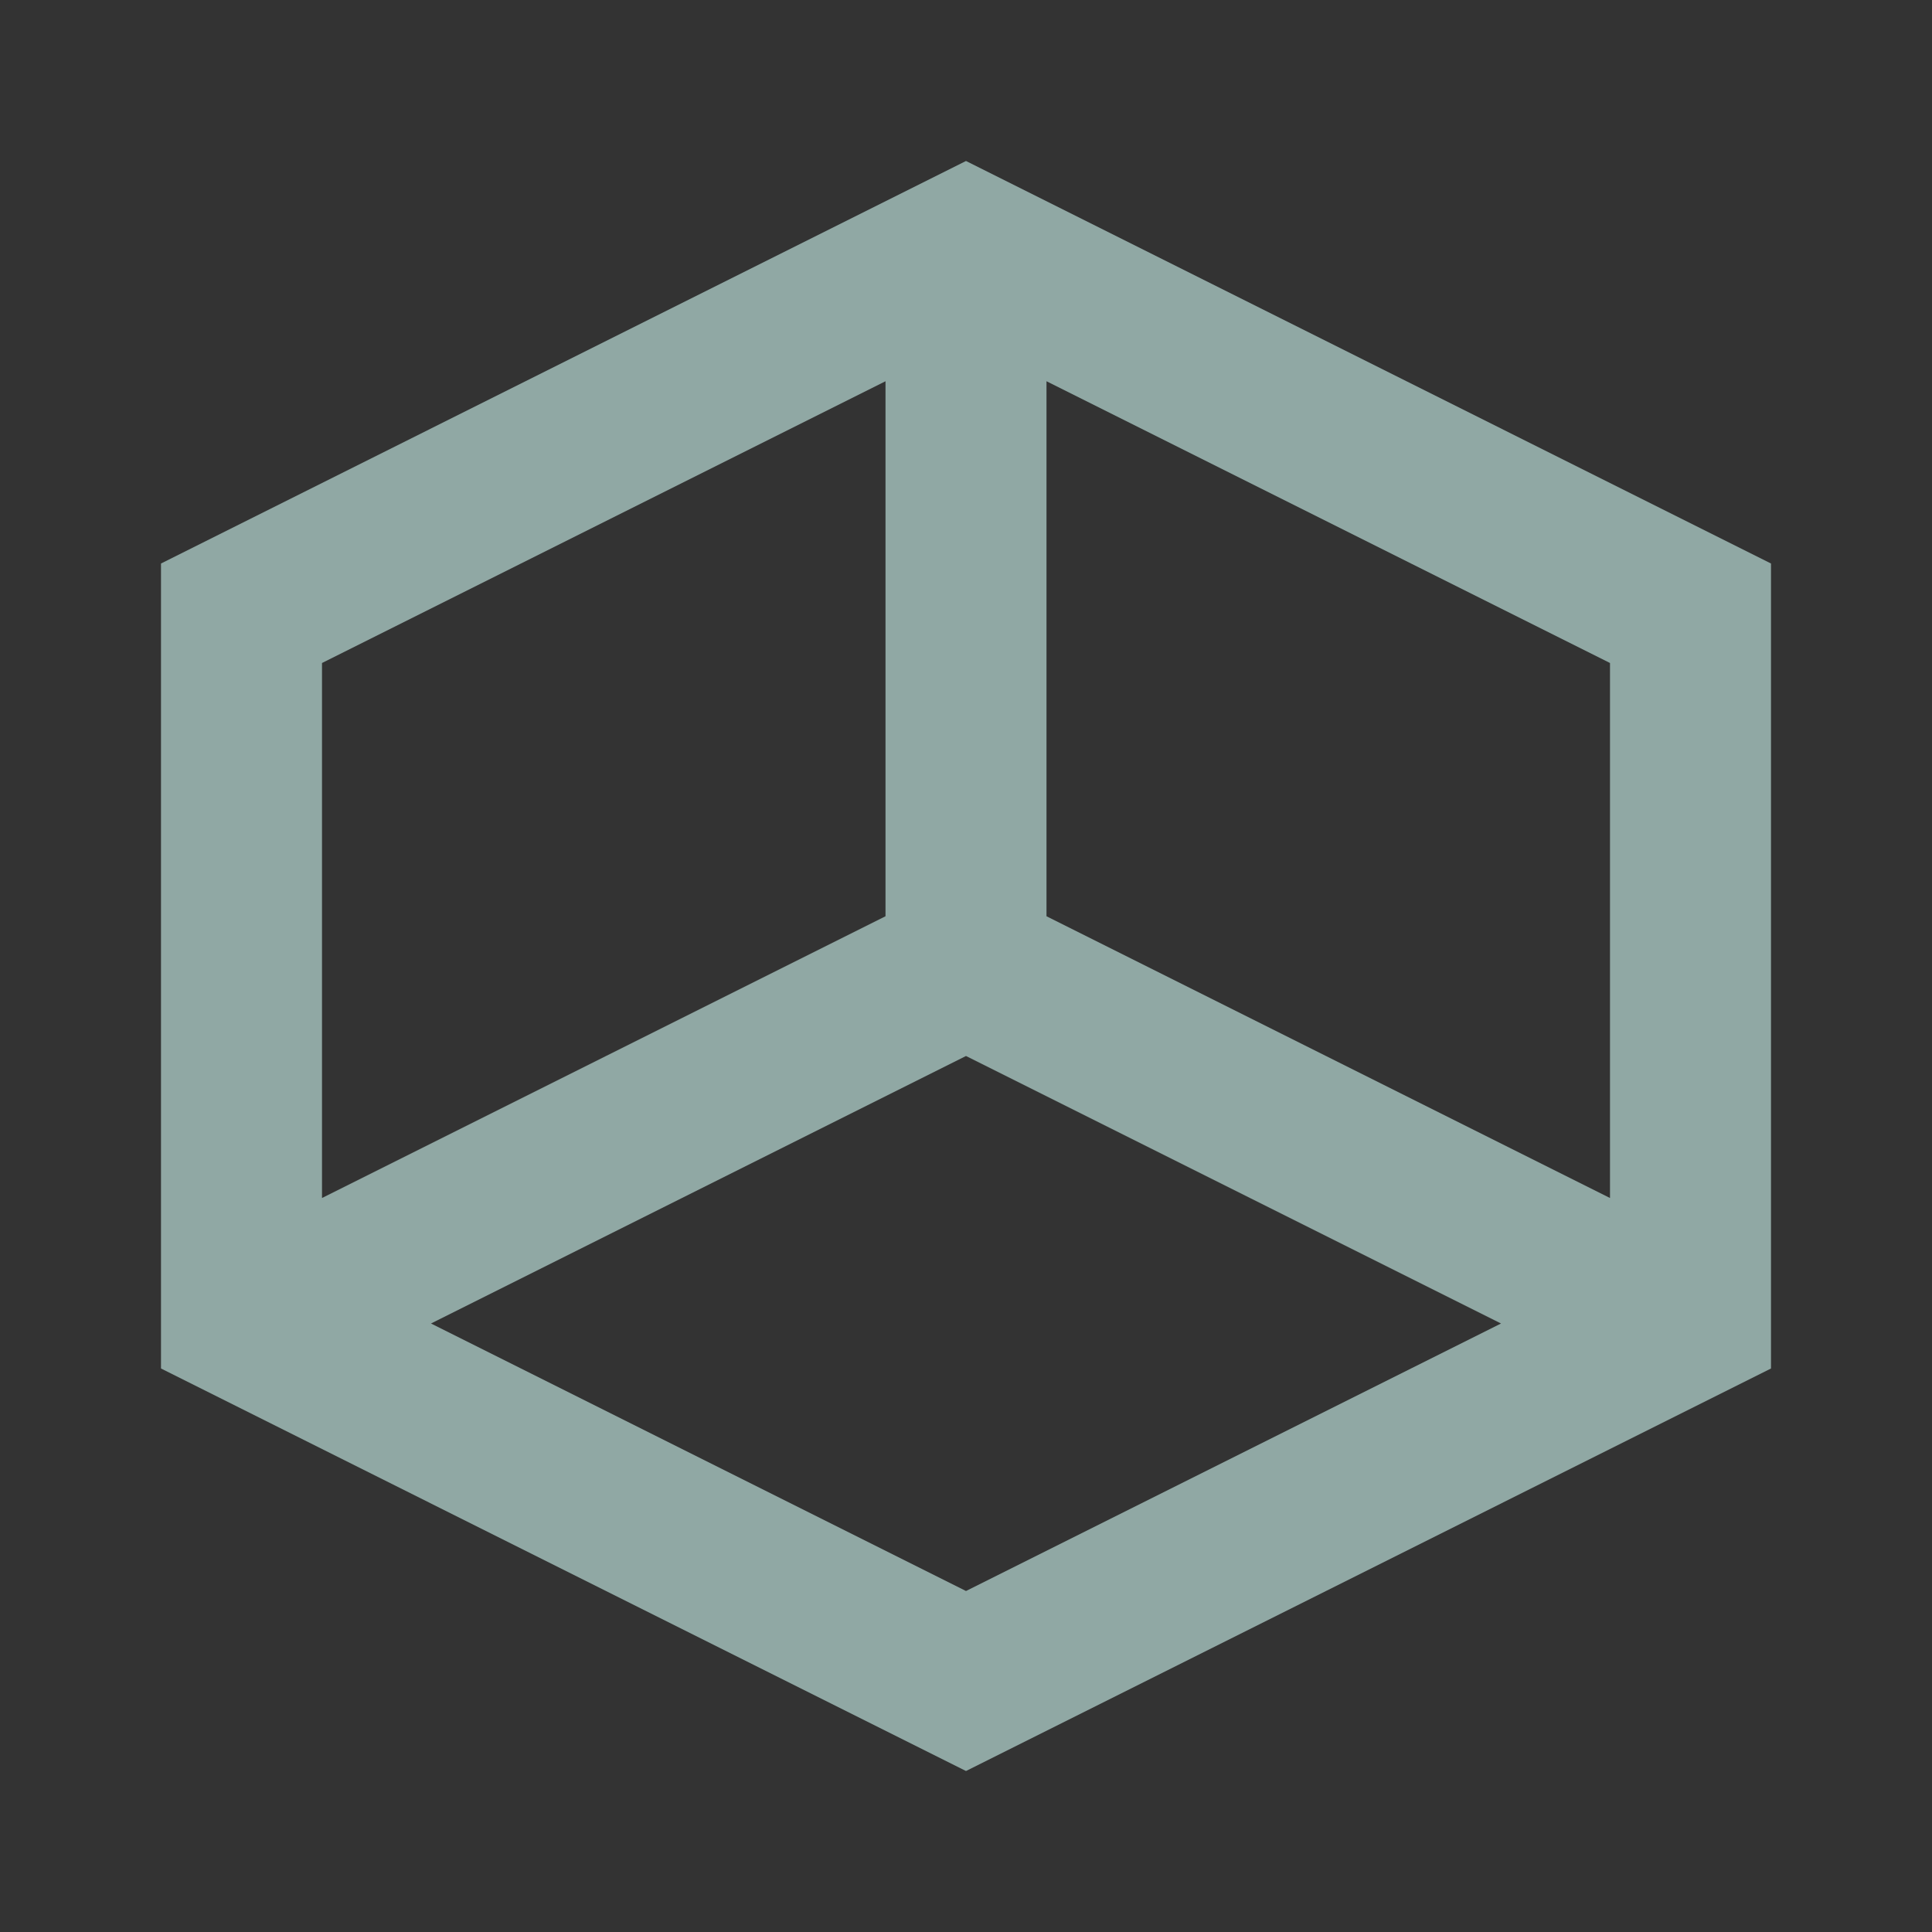 <svg viewBox="0 0 24 24" fill="none" xmlns="http://www.w3.org/2000/svg">
<rect x="0" y="0" width="24" height="24" fill="#333333" stroke="none"/>
<rect fill="white"/>
<path fill-rule="evenodd" clip-rule="evenodd" d="M12 2L2 7V17L12 22L22 17V7L12 2ZM11 4.736L4 8.236V14.882L11 11.382V4.736ZM12 13.118L5.354 16.441L12 19.764L18.646 16.441L12 13.118ZM20 14.882V8.236L13 4.736V11.382L20 14.882Z" fill="#90A8A4"/>
</svg>
